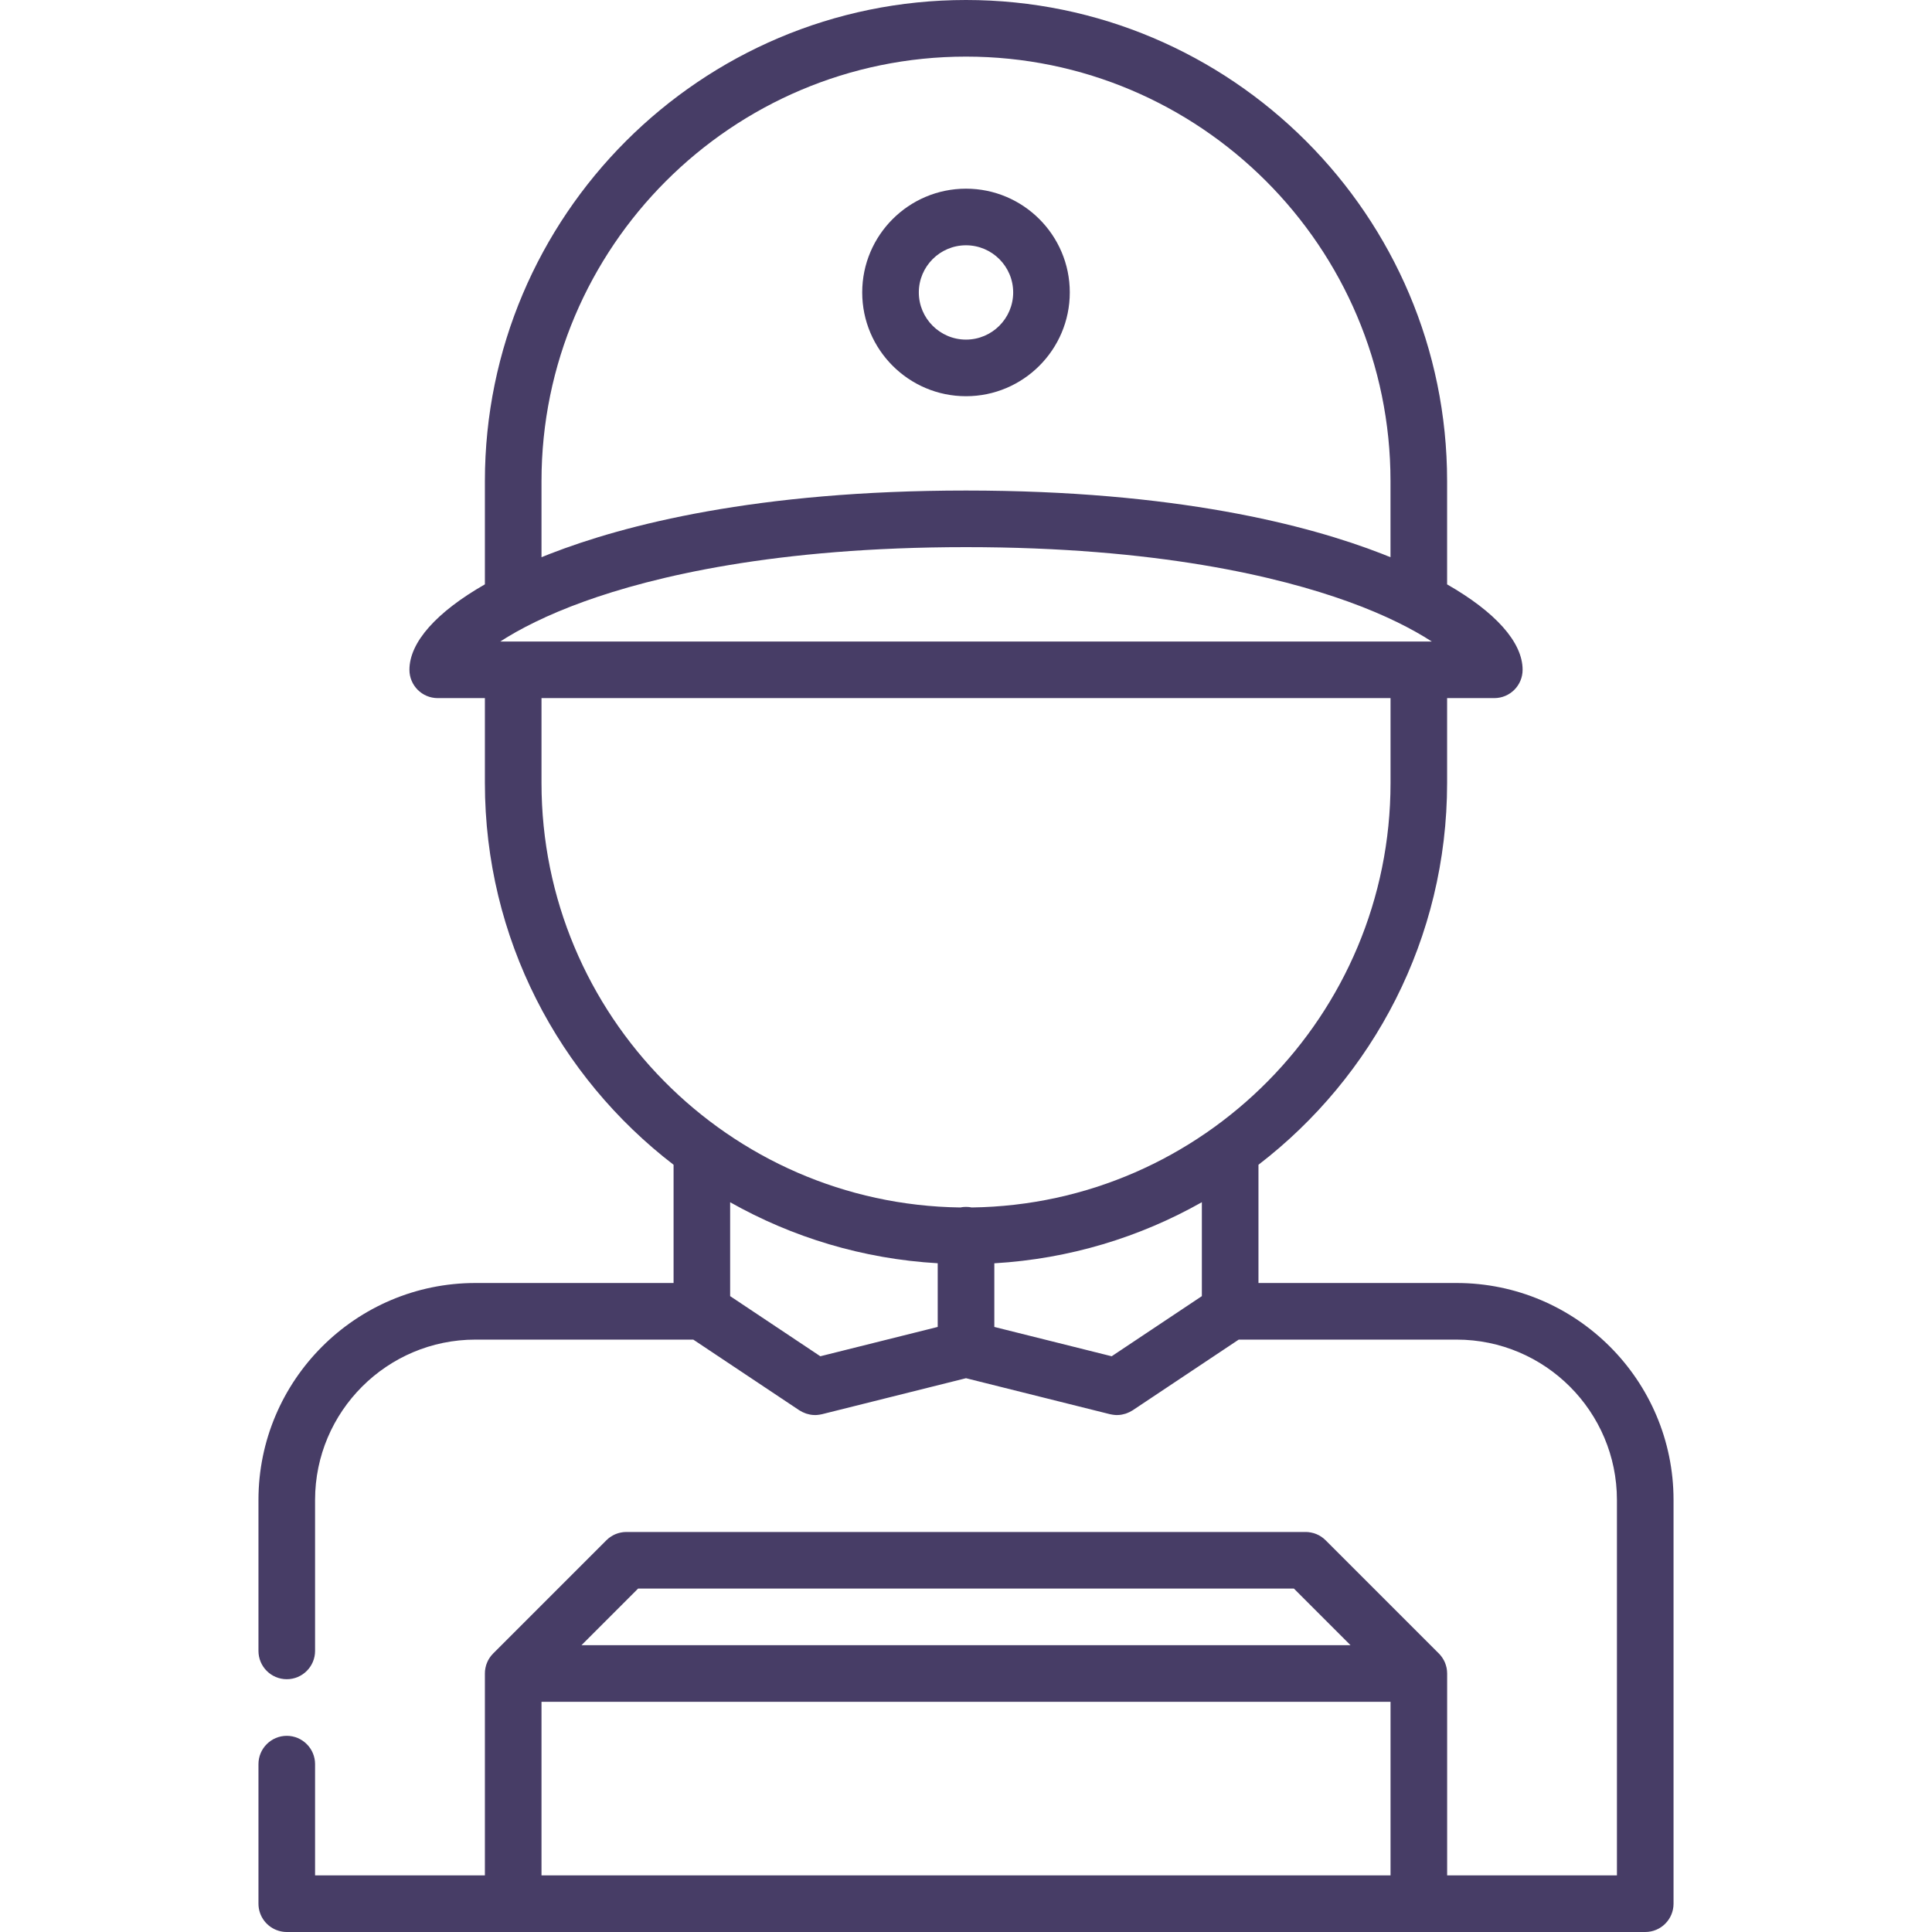 <svg width="50" height="50" viewBox="0 0 50 50" fill="none" xmlns="http://www.w3.org/2000/svg">
<path d="M37.696 33.204H32.569V30.144C35.535 27.866 37.451 24.285 37.451 20.264V18.067H38.672C39.077 18.067 39.405 17.739 39.405 17.334C39.405 16.619 38.698 15.837 37.451 15.124V12.451C37.451 5.586 31.866 0 25 0C18.134 0 12.549 5.586 12.549 12.451V15.123C11.302 15.836 10.596 16.619 10.596 17.334C10.596 17.739 10.923 18.067 11.328 18.067H12.549V20.264C12.549 24.285 14.465 27.866 17.432 30.144V33.204H12.304C9.208 33.204 6.689 35.723 6.689 38.819C6.689 38.821 6.689 38.823 6.689 38.825V42.725C6.689 43.13 7.017 43.458 7.422 43.458C7.825 43.458 8.154 43.13 8.154 42.725V38.819C8.154 38.818 8.154 38.816 8.154 38.815C8.156 36.529 10.017 34.669 12.304 34.669H17.942L20.687 36.499C20.698 36.506 20.709 36.511 20.72 36.517C20.735 36.526 20.749 36.534 20.764 36.542C20.785 36.552 20.805 36.561 20.827 36.569C20.841 36.575 20.854 36.581 20.869 36.585C20.893 36.593 20.917 36.599 20.942 36.604C20.954 36.607 20.967 36.61 20.98 36.612C21.015 36.618 21.05 36.621 21.086 36.621C21.088 36.621 21.091 36.622 21.093 36.622C21.133 36.622 21.173 36.617 21.213 36.611C21.232 36.608 21.251 36.605 21.27 36.6C21.27 36.6 21.271 36.6 21.271 36.6L25 35.668L28.729 36.6C28.73 36.6 28.73 36.6 28.731 36.6C28.75 36.605 28.769 36.608 28.789 36.611C28.829 36.617 28.868 36.622 28.907 36.622C28.91 36.622 28.912 36.621 28.915 36.621C28.95 36.621 28.985 36.618 29.021 36.612C29.034 36.61 29.046 36.607 29.058 36.604C29.083 36.599 29.108 36.593 29.132 36.585C29.146 36.581 29.16 36.575 29.174 36.569C29.195 36.561 29.216 36.552 29.236 36.542C29.252 36.534 29.266 36.526 29.28 36.517C29.291 36.511 29.302 36.506 29.313 36.499L32.058 34.669H37.696C39.984 34.669 41.846 36.531 41.846 38.819V48.535H37.452V43.31C37.452 43.286 37.45 43.261 37.448 43.237C37.447 43.227 37.445 43.218 37.444 43.208C37.442 43.194 37.44 43.18 37.438 43.166C37.435 43.155 37.432 43.143 37.429 43.132C37.426 43.12 37.423 43.108 37.42 43.097C37.417 43.086 37.412 43.075 37.408 43.063C37.404 43.052 37.401 43.041 37.396 43.029C37.392 43.019 37.386 43.009 37.382 42.999C37.376 42.987 37.371 42.976 37.365 42.964C37.36 42.955 37.354 42.946 37.348 42.936C37.342 42.925 37.335 42.914 37.328 42.903C37.322 42.893 37.314 42.883 37.306 42.873C37.3 42.864 37.293 42.854 37.285 42.845C37.273 42.83 37.259 42.815 37.245 42.8C37.242 42.798 37.24 42.794 37.237 42.792L34.307 39.862C34.305 39.859 34.302 39.857 34.299 39.855C34.285 39.841 34.27 39.827 34.254 39.814C34.245 39.807 34.236 39.8 34.227 39.794C34.217 39.786 34.207 39.778 34.196 39.771C34.186 39.764 34.175 39.758 34.165 39.752C34.155 39.746 34.145 39.74 34.135 39.734C34.124 39.729 34.114 39.724 34.103 39.719C34.092 39.714 34.081 39.708 34.069 39.703C34.059 39.699 34.049 39.696 34.039 39.692C34.027 39.688 34.014 39.683 34.002 39.679C33.992 39.676 33.982 39.674 33.972 39.672C33.959 39.668 33.946 39.664 33.932 39.662C33.921 39.66 33.91 39.658 33.9 39.657C33.887 39.655 33.874 39.653 33.861 39.651C33.843 39.65 33.825 39.649 33.807 39.648C33.801 39.648 33.795 39.648 33.789 39.648H16.211C16.208 39.648 16.205 39.648 16.202 39.648C16.181 39.648 16.16 39.649 16.139 39.651C16.127 39.652 16.115 39.655 16.103 39.656C16.091 39.658 16.08 39.659 16.068 39.662C16.055 39.664 16.042 39.668 16.029 39.671C16.019 39.674 16.009 39.676 15.999 39.679C15.986 39.683 15.973 39.688 15.961 39.692C15.951 39.696 15.941 39.699 15.931 39.703C15.919 39.708 15.908 39.714 15.896 39.719C15.886 39.724 15.876 39.729 15.866 39.734C15.855 39.74 15.844 39.747 15.833 39.754C15.823 39.759 15.814 39.764 15.805 39.771C15.792 39.779 15.78 39.788 15.768 39.797C15.761 39.803 15.754 39.808 15.747 39.813C15.728 39.829 15.71 39.845 15.692 39.863L12.764 42.791C12.746 42.809 12.73 42.827 12.714 42.846C12.708 42.853 12.703 42.861 12.697 42.869C12.688 42.88 12.68 42.892 12.672 42.903C12.665 42.913 12.659 42.924 12.653 42.934C12.647 42.944 12.641 42.954 12.635 42.965C12.629 42.975 12.625 42.986 12.619 42.998C12.614 43.008 12.609 43.019 12.605 43.029C12.6 43.041 12.596 43.052 12.592 43.063C12.588 43.074 12.584 43.086 12.58 43.097C12.577 43.108 12.575 43.12 12.572 43.131C12.569 43.143 12.565 43.155 12.563 43.167C12.56 43.18 12.559 43.193 12.557 43.207C12.555 43.217 12.553 43.227 12.552 43.237C12.55 43.261 12.549 43.286 12.549 43.31V48.535H8.154V45.655C8.154 45.252 7.825 44.923 7.422 44.923C7.017 44.923 6.689 45.252 6.689 45.655V49.262C6.689 49.264 6.689 49.265 6.689 49.267C6.689 49.599 6.91 49.88 7.213 49.969C7.279 49.989 7.349 50 7.422 50C7.423 50 7.424 50 7.425 50H42.575C42.576 50 42.578 50 42.579 50C42.983 50 43.311 49.672 43.311 49.268V38.819C43.311 35.723 40.792 33.204 37.696 33.204ZM14.014 12.451C14.014 6.393 18.942 1.465 25 1.465C31.058 1.465 35.986 6.393 35.986 12.451V14.421C35.913 14.391 35.839 14.361 35.764 14.332C33.844 13.585 30.418 12.695 25 12.695C19.582 12.695 16.156 13.585 14.236 14.332C14.161 14.361 14.087 14.391 14.014 14.421V12.451H14.014ZM15.117 15.567C16.897 14.925 20.057 14.16 25 14.16C29.943 14.16 33.103 14.925 34.884 15.567C35.848 15.914 36.559 16.282 37.054 16.602H12.947C13.441 16.282 14.152 15.915 15.117 15.567ZM24.268 34.341L21.23 35.1L18.896 33.544V31.114C20.501 32.02 22.325 32.58 24.268 32.693V34.341ZM31.104 33.544L28.77 35.1L25.733 34.341V32.694C27.675 32.58 29.499 32.02 31.104 31.113V33.544H31.104ZM25.149 31.249C25.101 31.239 25.051 31.234 25 31.234C24.949 31.234 24.899 31.239 24.852 31.249C18.862 31.169 14.014 26.273 14.014 20.264V18.067H35.987V20.264C35.986 26.273 31.138 31.169 25.149 31.249ZM16.514 41.112H33.486L34.951 42.577H15.049L16.514 41.112ZM35.987 48.535H14.014V44.042H35.987V48.535H35.987Z" fill="#473D66"/>
<path d="M25 4.883C23.519 4.883 22.314 6.087 22.314 7.568C22.314 9.049 23.519 10.254 25 10.254C26.481 10.254 27.686 9.049 27.686 7.568C27.686 6.087 26.481 4.883 25 4.883ZM25 8.789C24.327 8.789 23.779 8.241 23.779 7.568C23.779 6.895 24.327 6.348 25 6.348C25.673 6.348 26.221 6.895 26.221 7.568C26.221 8.241 25.673 8.789 25 8.789Z" fill="#473D66"/>
</svg>
